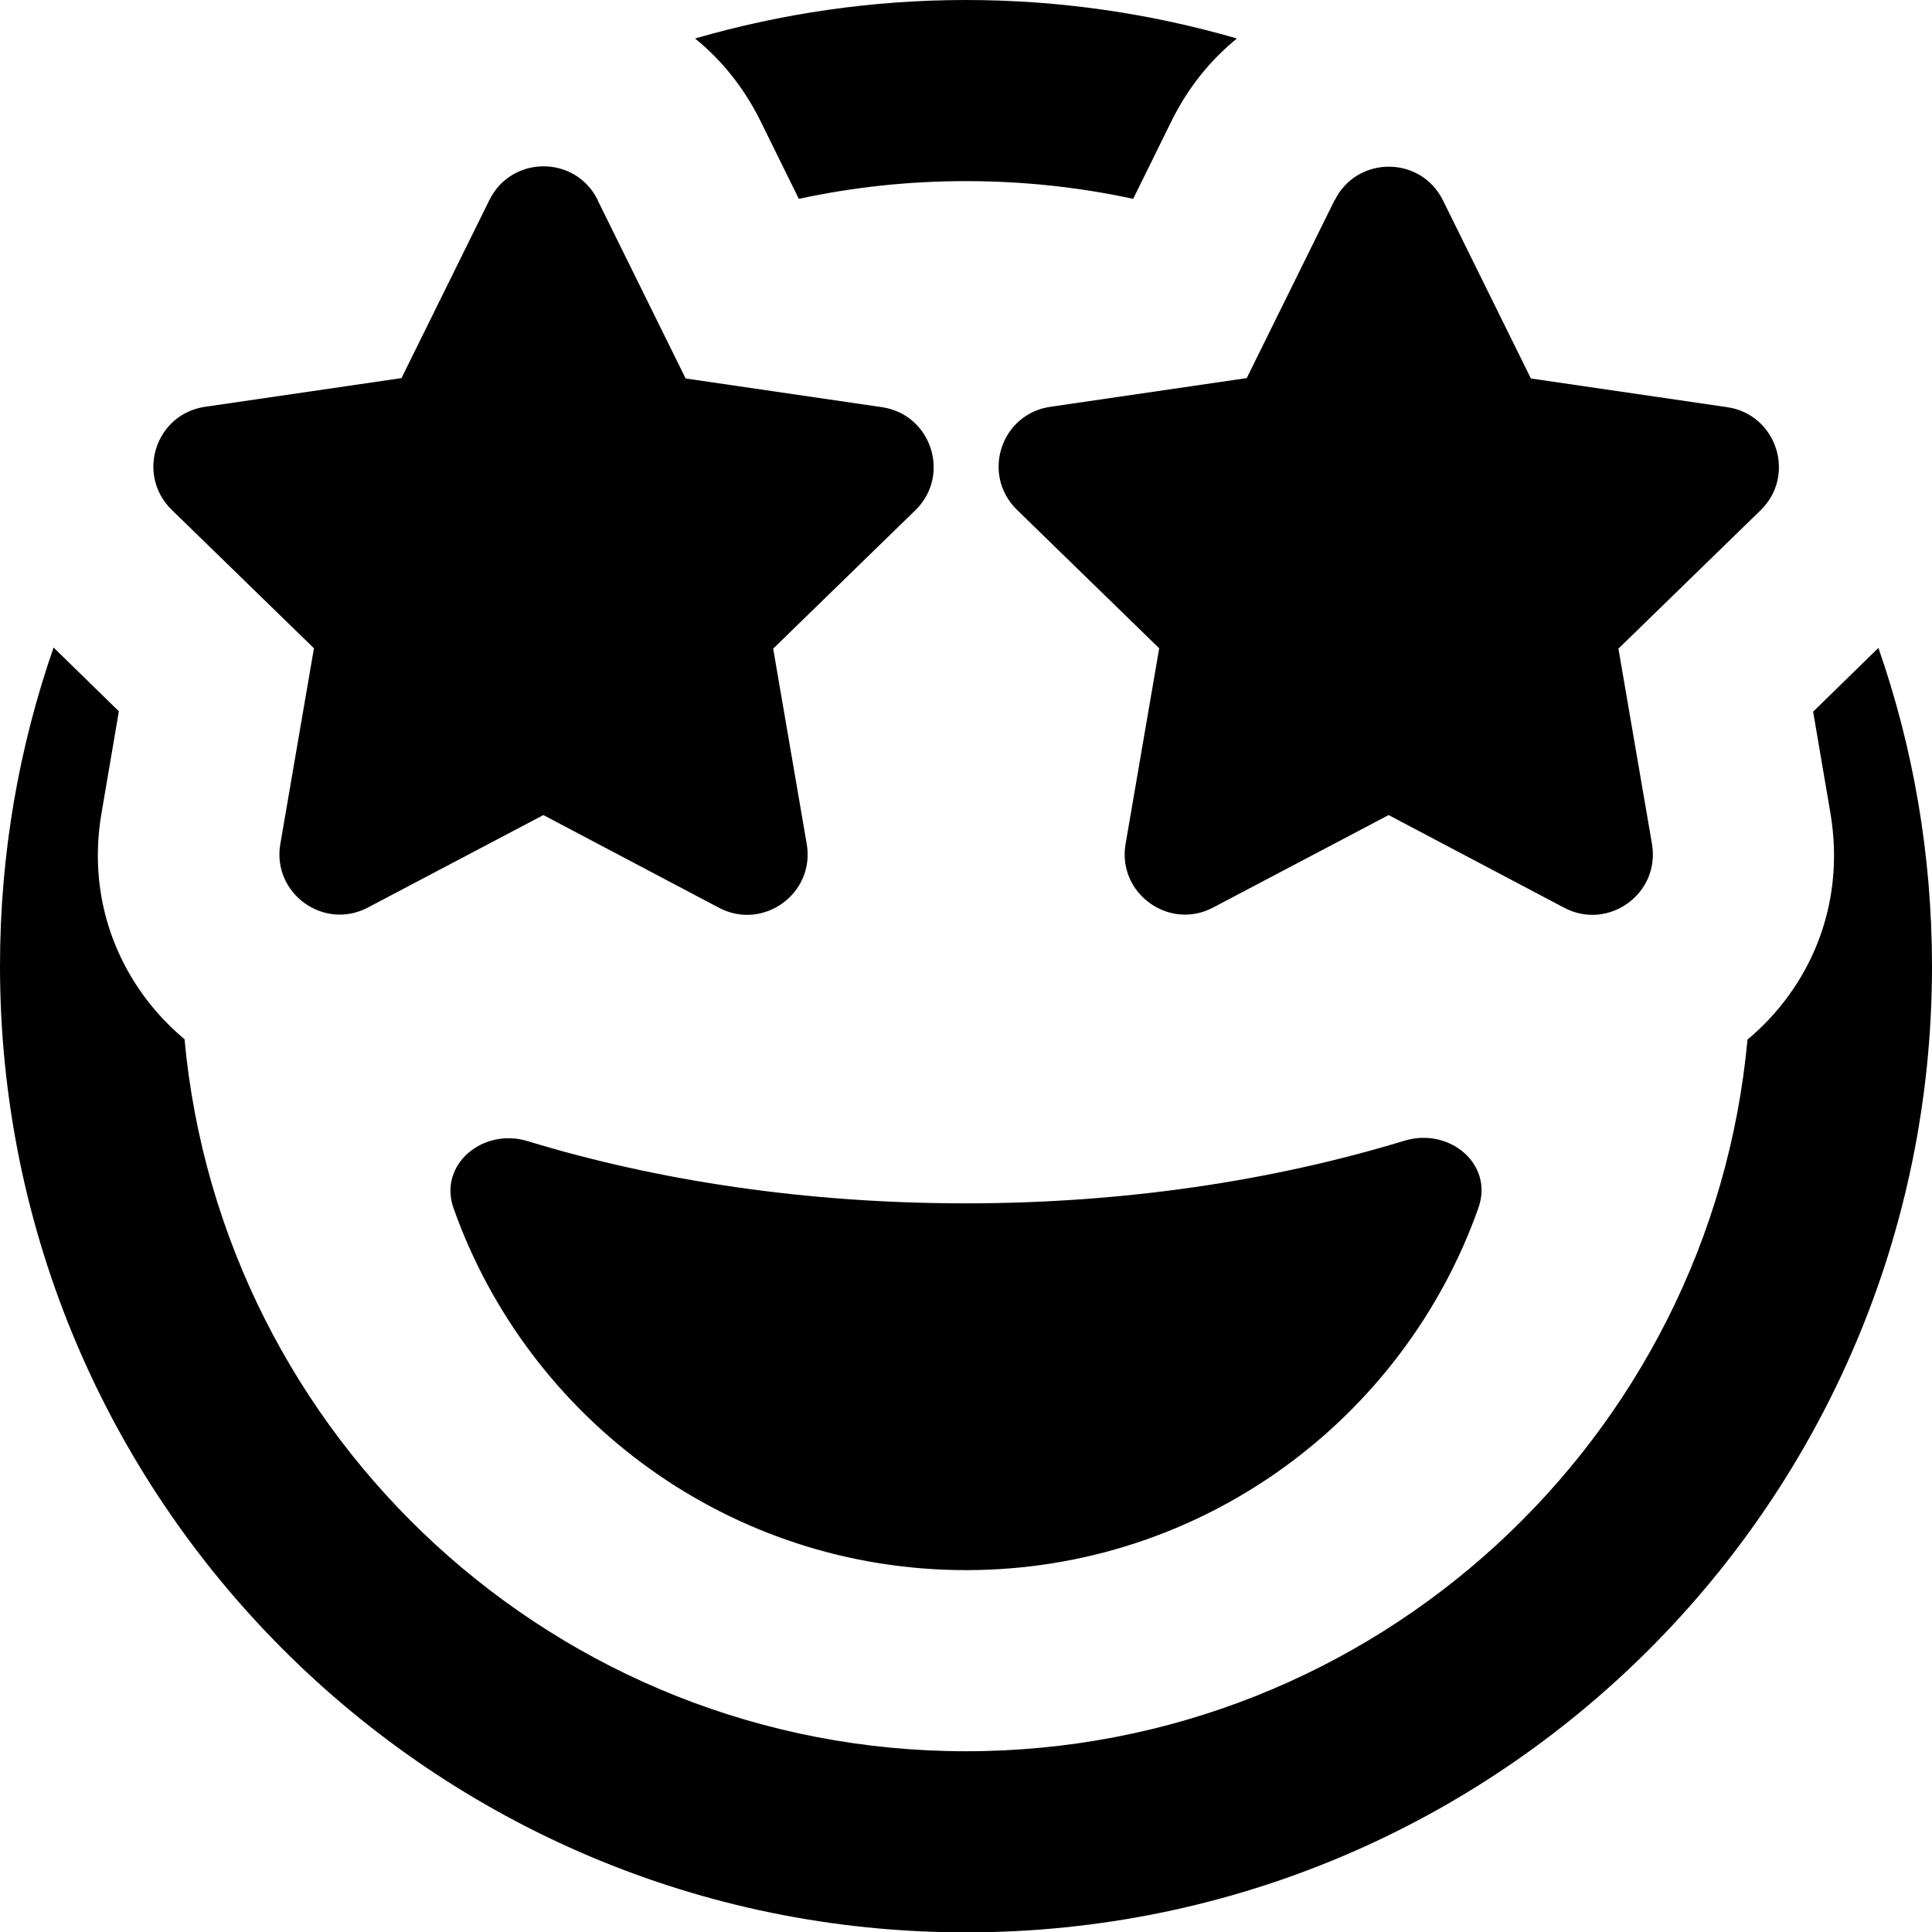 <svg xmlns="http://www.w3.org/2000/svg" viewBox="0 0 512 512"><!--! Font Awesome Pro 7.0.1 by @fontawesome - https://fontawesome.com License - https://fontawesome.com/license (Commercial License) Copyright 2025 Fonticons, Inc. --><path fill="currentColor" d="M0 256c0-29.6 5-57.9 14.2-84.4l17.3 16.9-4.6 27c-4.2 24.4 5.6 46.2 22 59.9 9.8 105.8 98.8 188.7 207.1 188.7s197.4-82.8 207.1-188.6c16.4-13.7 26.1-35.4 22-59.9l-4.6-27 17.3-16.9c9.2 26.4 14.2 54.8 14.2 84.4 0 141.4-114.6 256-256 256S0 397.4 0 256zM256 48c-15.2 0-30 1.6-44.3 4.7L201.4 31.8C197 23 191.1 15.8 184.2 10.2 207 3.6 231.1 0 256 0s49 3.6 71.8 10.2C320.9 15.8 315 23 310.6 31.8L300.3 52.7C286 49.6 271.2 48 256 48zM372.2 302.3c11.8-3.6 23.7 6.1 19.6 17.8-19.8 55.9-73.1 96-135.8 96-62.7 0-116-40-135.8-95.9-4.1-11.6 7.8-21.4 19.6-17.8 34.7 10.6 74.2 16.5 116.1 16.5 42 0 81.5-6 116.3-16.6zM353.7 53.1c5.9-11.9 22.8-11.9 28.7 0l23.3 47.2 52 7.6c13.1 1.9 18.4 18 8.9 27.3l-37.7 36.7 8.9 51.8c2.2 13.1-11.5 23-23.2 16.9L368 216 321.5 240.5c-11.7 6.2-25.5-3.8-23.2-16.9l8.9-51.8-37.7-36.7c-9.5-9.3-4.3-25.4 8.9-27.3l52-7.6 23.3-47.2zm-195.3 0l23.3 47.2 52 7.6c13.1 1.9 18.4 18 8.9 27.3l-37.7 36.7 8.9 51.8c2.2 13.1-11.5 23-23.2 16.9L144 216 97.5 240.5c-11.7 6.2-25.5-3.8-23.2-16.9l8.9-51.8-37.7-36.7c-9.5-9.3-4.3-25.4 8.9-27.3l52-7.6 23.3-47.2c5.9-11.9 22.8-11.9 28.7 0z"/></svg>